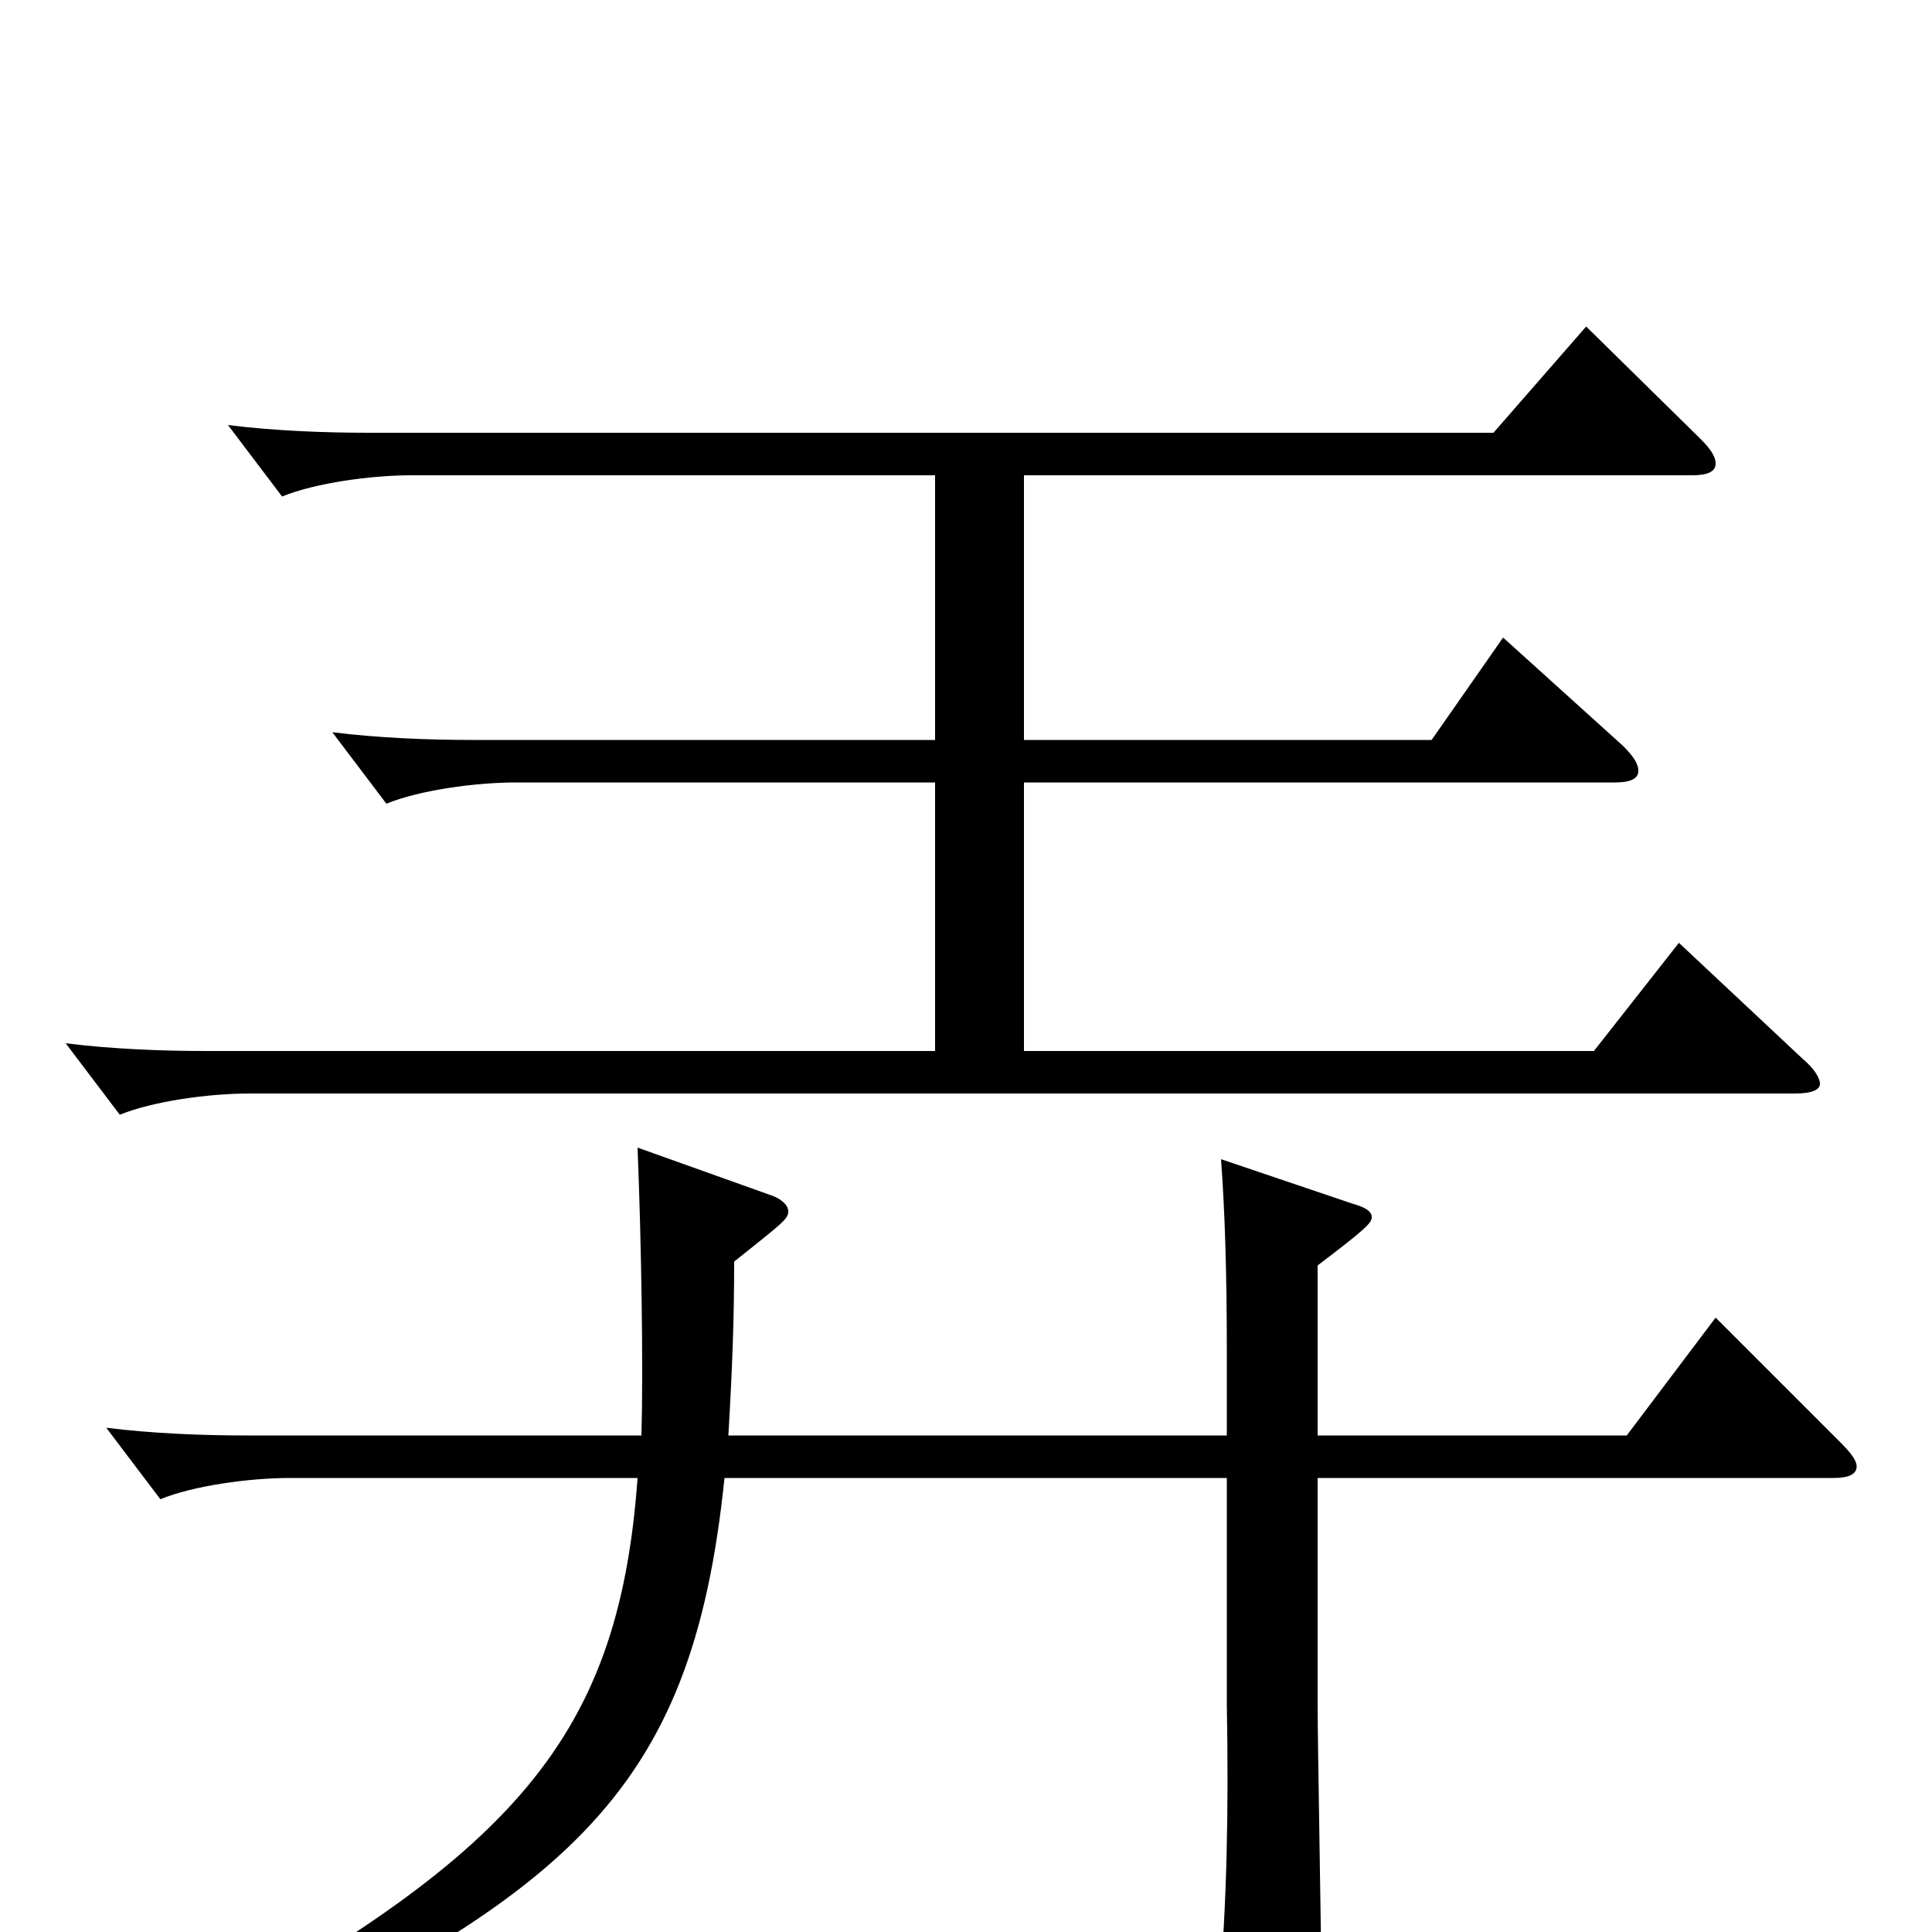 <svg xmlns="http://www.w3.org/2000/svg" viewBox="0 -1000 1000 1000">
	<path fill="#000000" d="M869 -512L825 -456H530V-595H836C844 -595 848 -597 848 -601C848 -605 845 -609 840 -614L778 -670L741 -617H530V-754H876C884 -754 888 -756 888 -760C888 -764 885 -768 880 -773L821 -831L773 -776H191C168 -776 142 -777 118 -780L146 -743C163 -750 192 -754 213 -754H484V-617H245C222 -617 196 -618 172 -621L200 -584C217 -591 246 -595 267 -595H484V-456H107C84 -456 58 -457 34 -460L62 -423C79 -430 108 -434 129 -434H929C938 -434 942 -436 942 -439C942 -442 939 -447 933 -452ZM888 -318L842 -257H682V-345C707 -364 710 -367 710 -370C710 -373 707 -375 700 -377L632 -400C634 -373 635 -341 635 -301V-257H377C379 -291 380 -317 380 -347C405 -367 408 -369 408 -373C408 -376 405 -379 400 -381L330 -406C332 -356 333 -292 332 -257H128C105 -257 79 -258 55 -261L83 -224C100 -231 129 -235 150 -235H330C320 -96 263 -36 74 64L81 80C295 -16 358 -70 375 -235H635V-118C636 -62 635 -15 631 32C630 39 630 44 630 49C630 60 632 64 639 64C643 64 650 62 660 58C680 49 684 47 684 31C684 8 682 -97 682 -118V-235H949C957 -235 961 -237 961 -241C961 -244 958 -248 953 -253Z"/>
</svg>